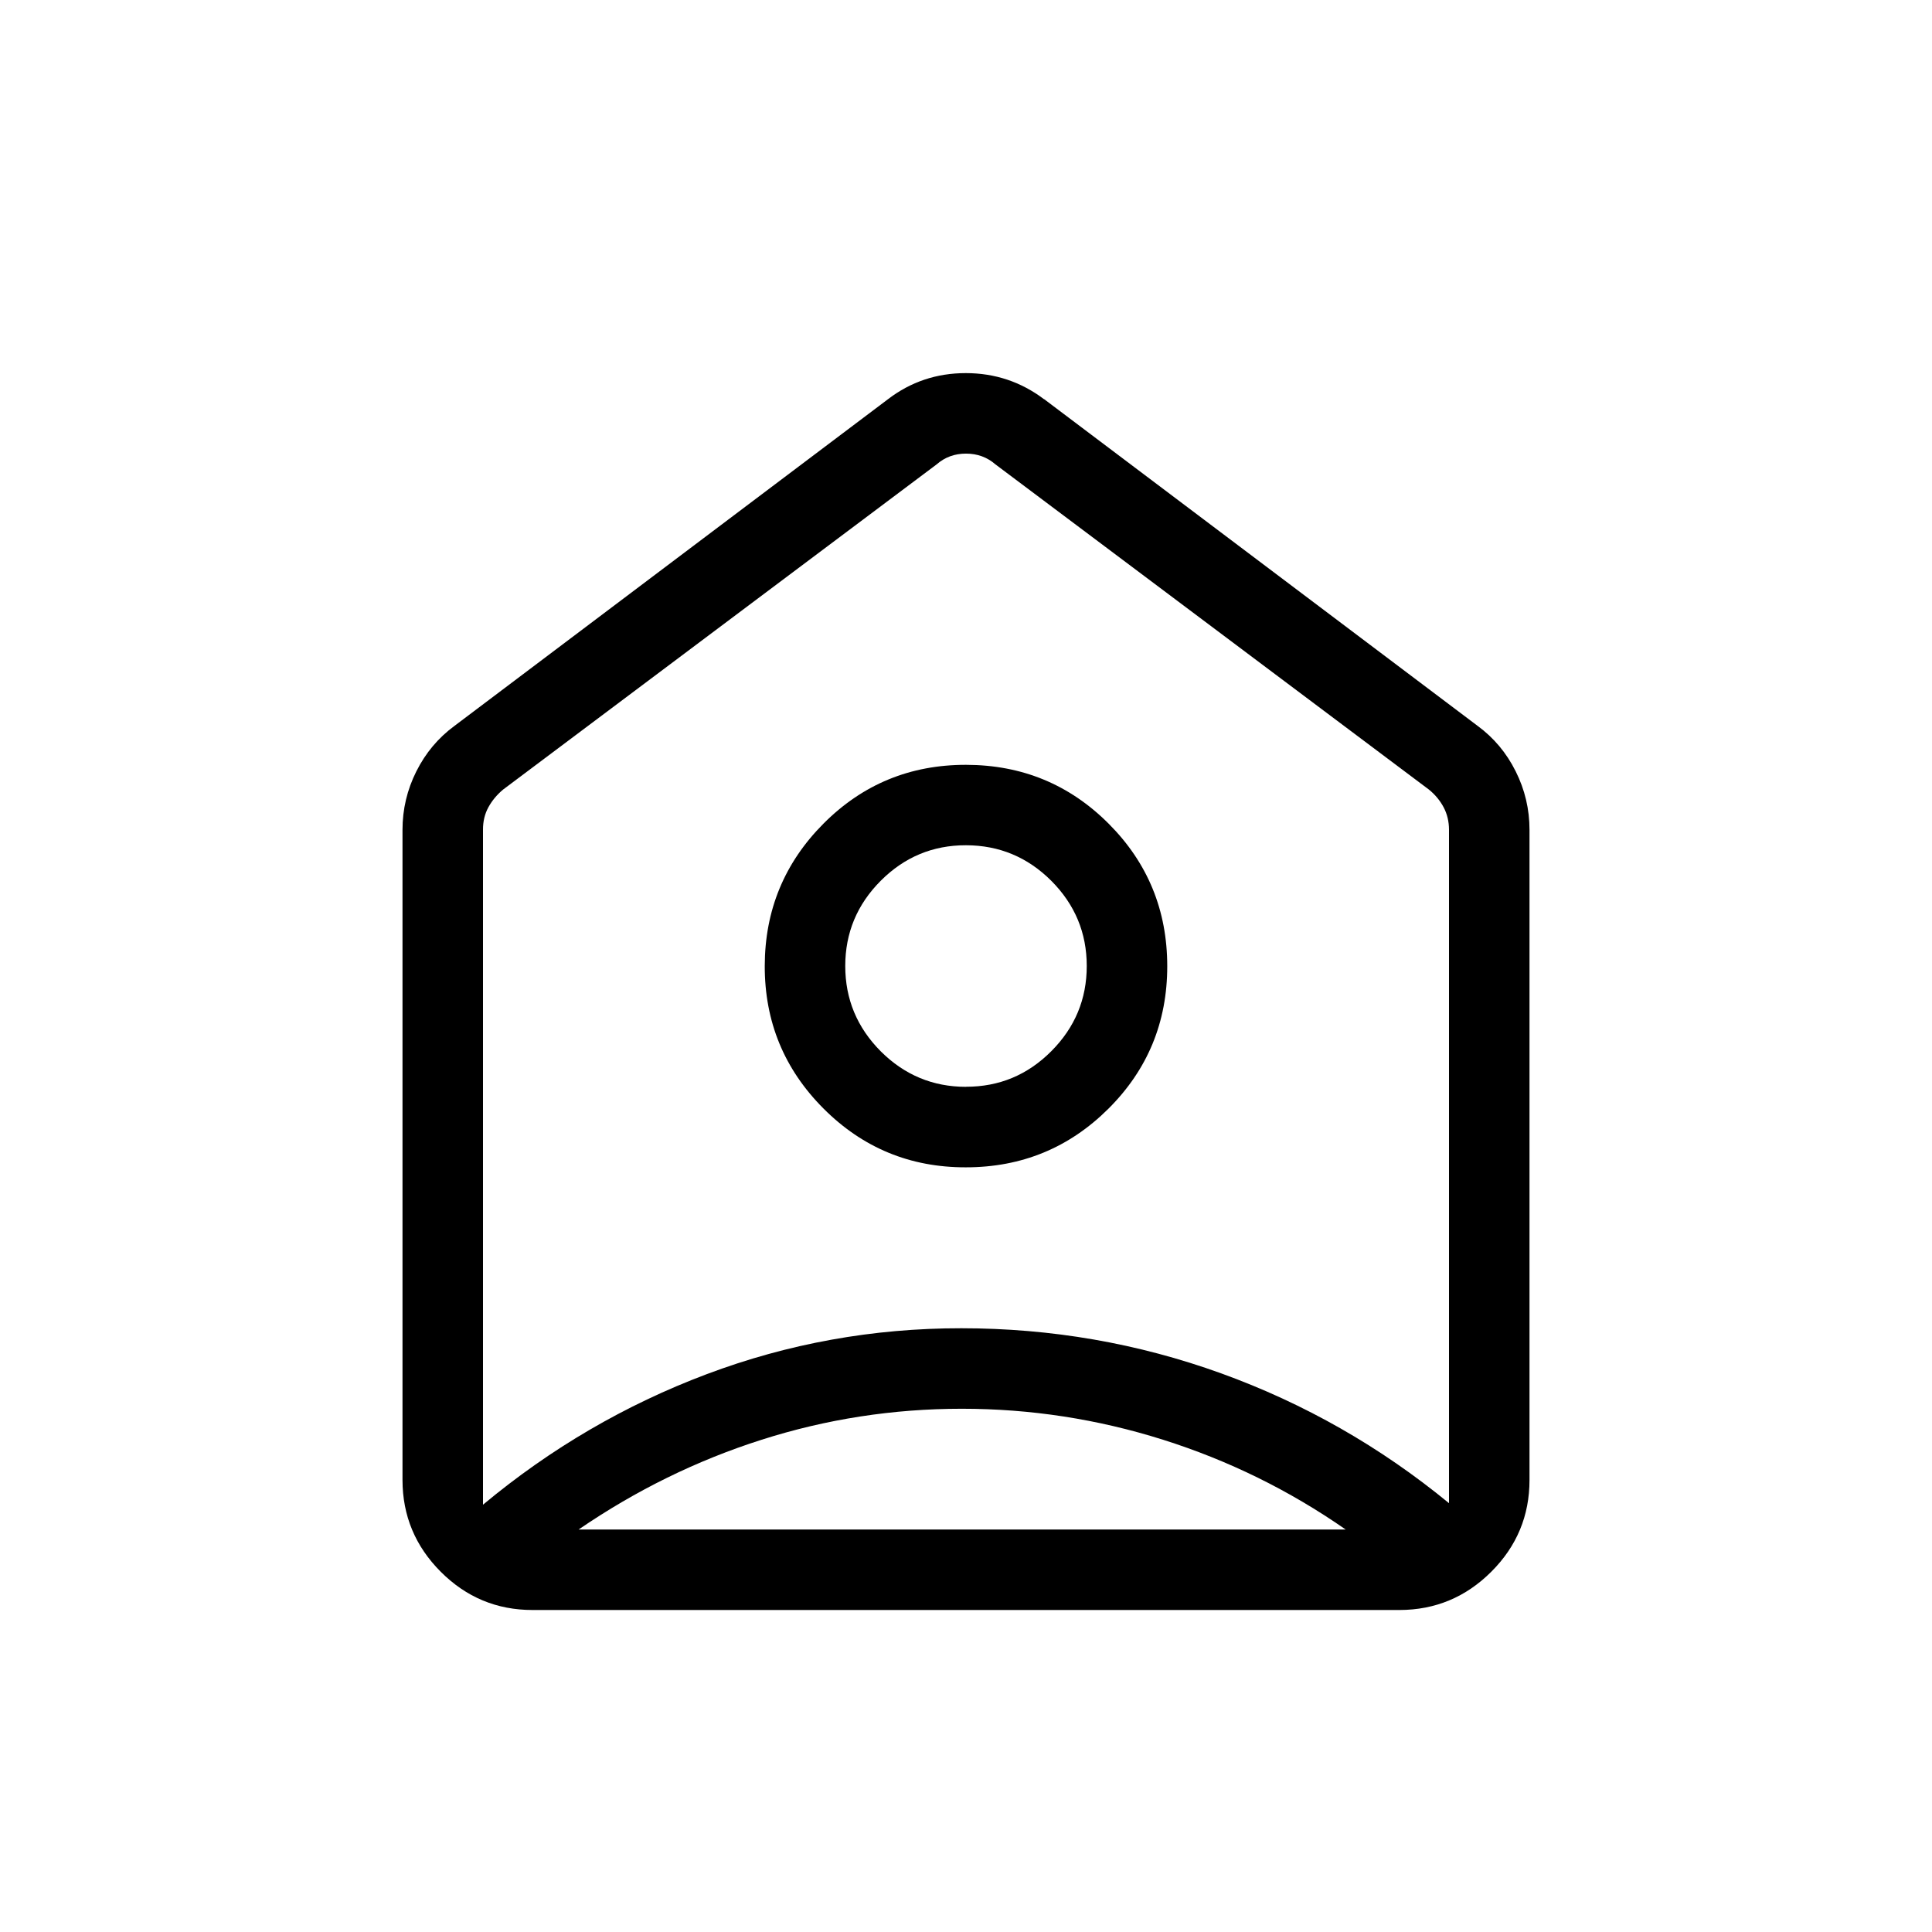 <svg xmlns="http://www.w3.org/2000/svg" width="1em" height="1em" viewBox="0 0 24 24"><path fill="currentColor" d="m12.97 4.958l5.384 4.058q.303.222.474.565q.172.343.172.727v8.077q0 .666-.475 1.14t-1.14.475H6.615q-.666 0-1.14-.475T5 18.386v-8.077q0-.384.172-.727t.474-.565l5.385-4.058q.423-.324.966-.324t.972.324m-.971 9.542q1.04 0 1.771-.728t.731-1.77t-.728-1.771t-1.77-.731t-1.771.729t-.731 1.769t.729 1.771t1.769.731m.002-1q-.617 0-1.059-.441q-.441-.443-.441-1.06t.441-1.059T12 10.5t1.059.441q.441.442.441 1.059t-.441 1.059T12 13.5m-.052 4q-1.28 0-2.487.385q-1.205.384-2.273 1.115h9.528q-1.049-.73-2.268-1.115t-2.5-.385M6 10.308v8.384q1.262-1.051 2.78-1.622t3.162-.57q1.677 0 3.227.56q1.55.561 2.831 1.613v-8.365q0-.154-.067-.28t-.183-.22l-5.384-4.039q-.154-.134-.366-.134t-.365.134L6.25 9.808q-.115.096-.183.22t-.067.28M12 12"/></svg>